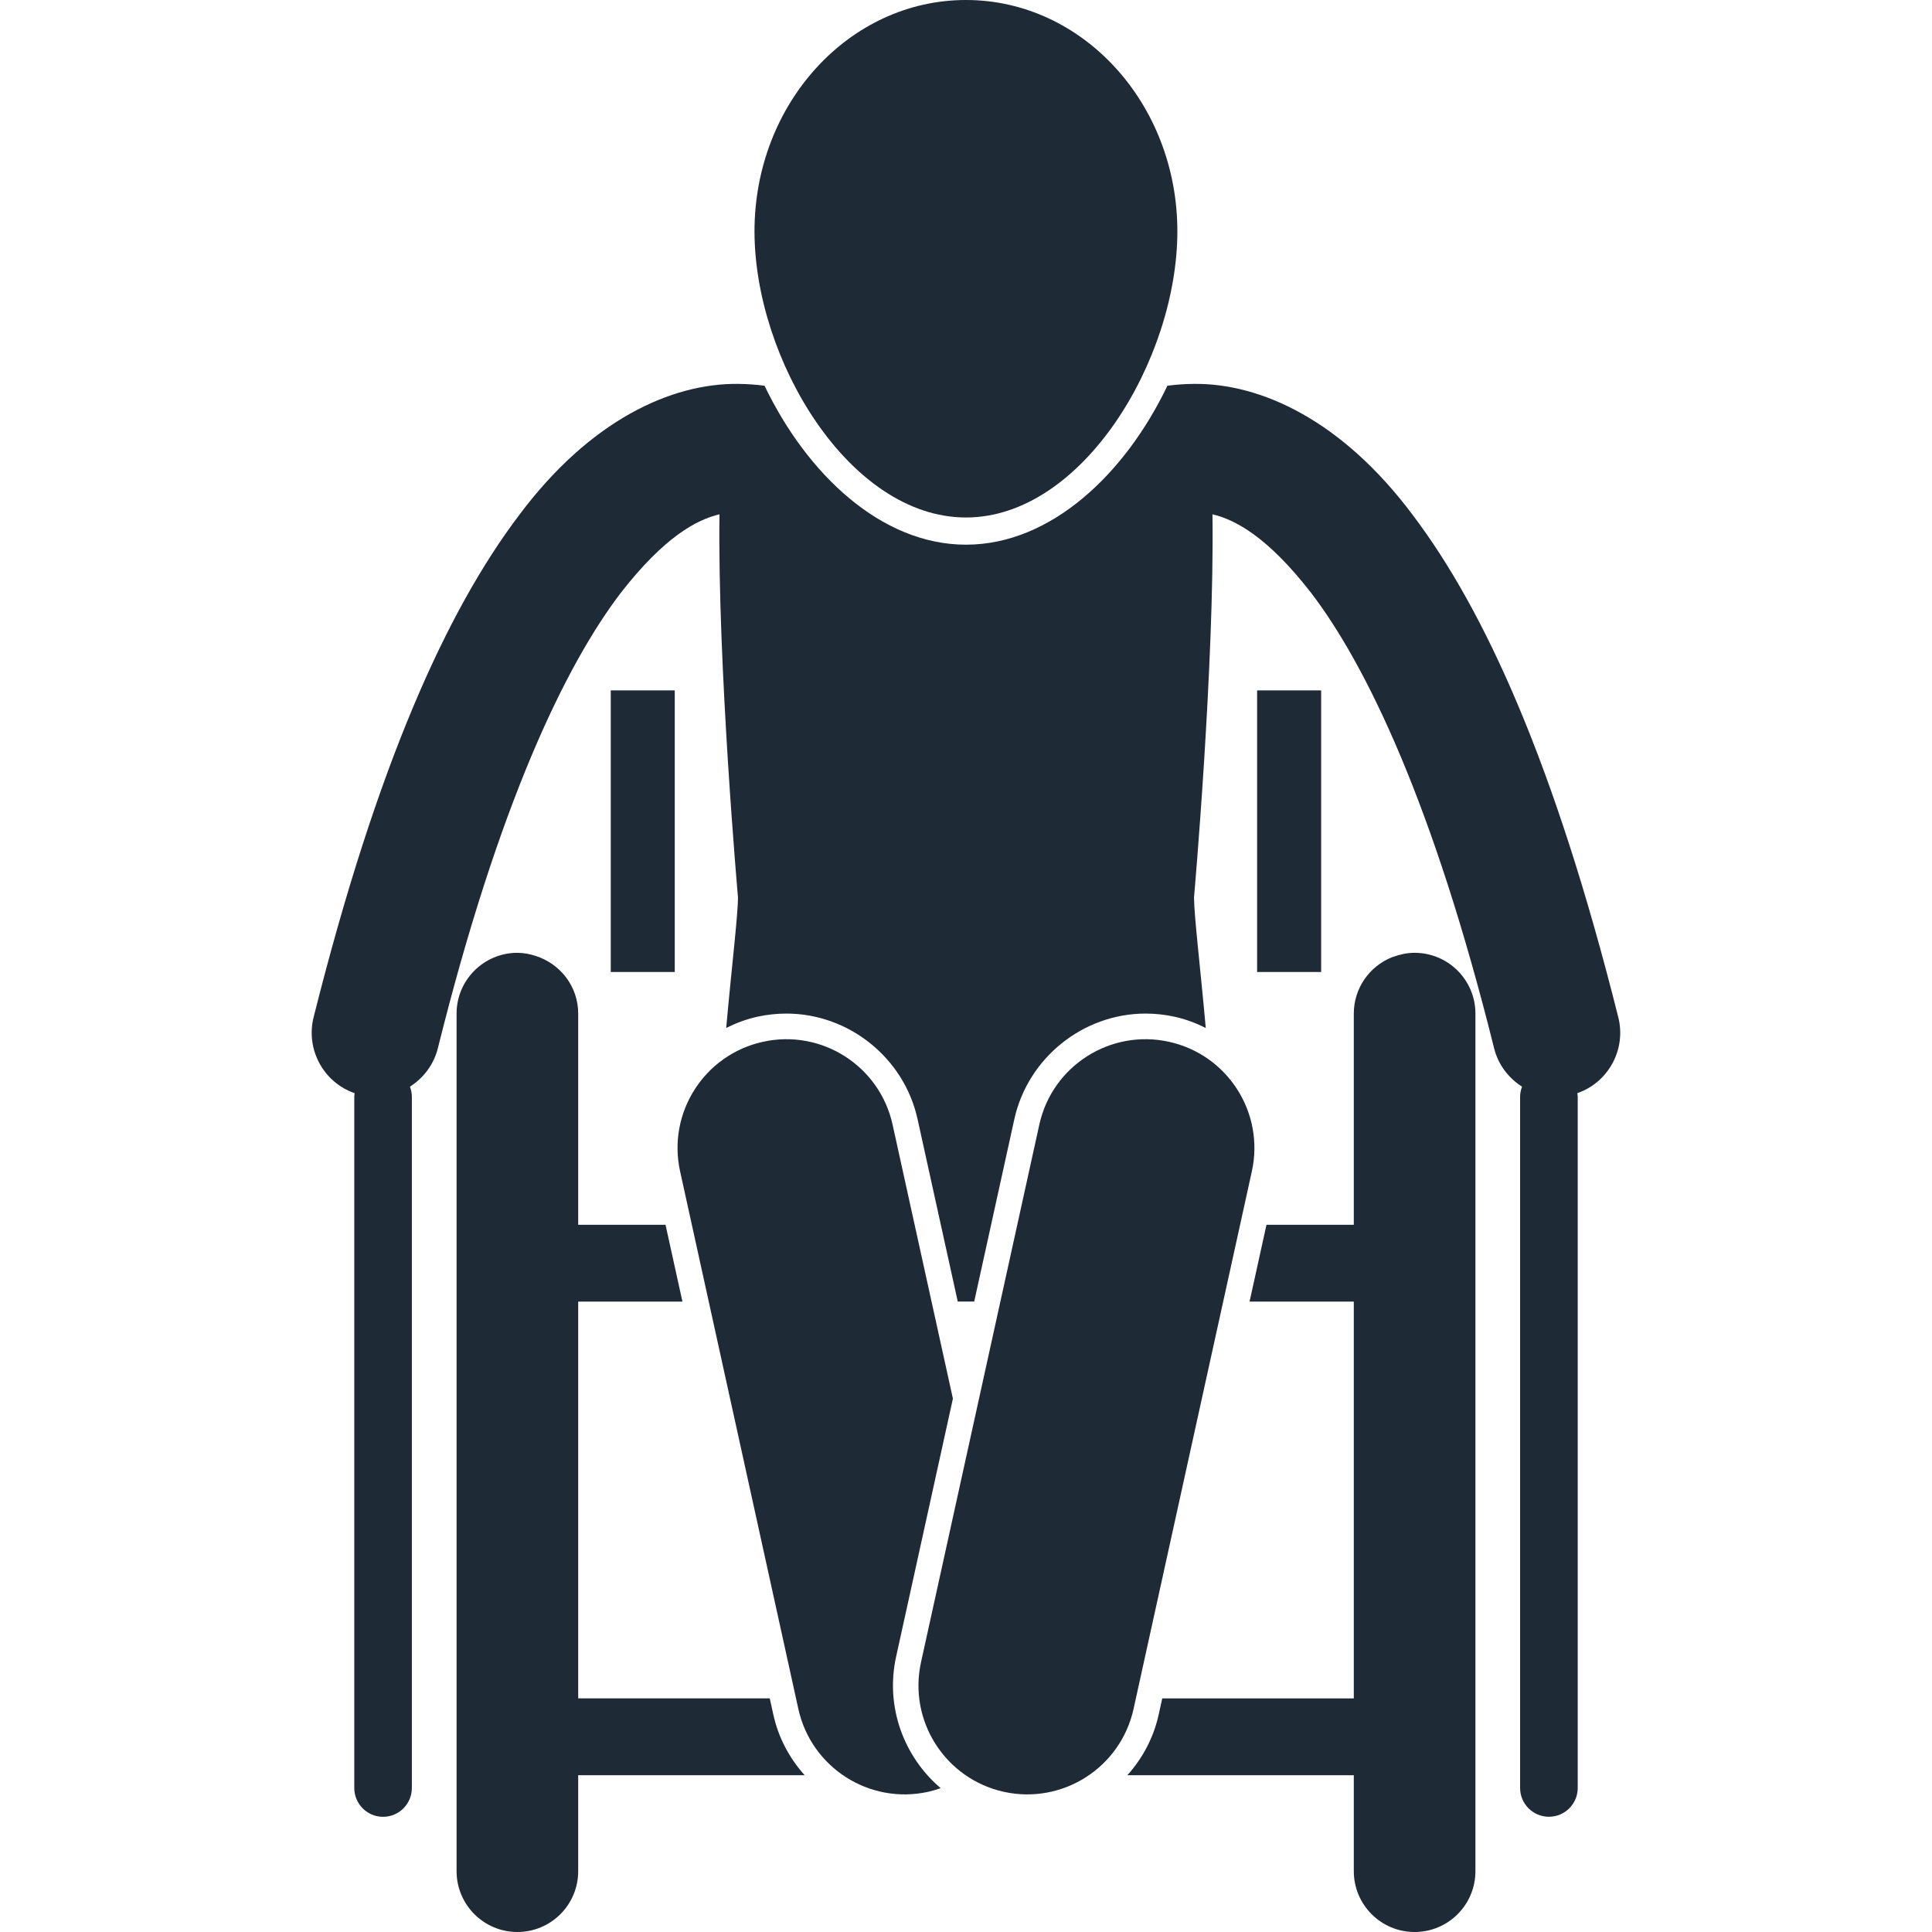 <svg width="40" height="40" viewBox="0 0 40 40" fill="none" xmlns="http://www.w3.org/2000/svg">
<g id="fi_10048144" clip-path="url(#clip0_584_127606)">
<g id="Group">
<path id="Vector" d="M15.937 35.163H11.971V26.948H14.129L13.779 25.358H13.564H11.971V20.985C11.971 20.424 11.6 19.954 11.092 19.792C10.972 19.753 10.845 19.727 10.712 19.727C10.017 19.727 9.453 20.291 9.453 20.985V23.603V38.741C9.453 39.436 10.017 40 10.712 40C11.407 40 11.971 39.436 11.971 38.741V36.754H16.66C16.345 36.404 16.115 35.975 16.01 35.495L15.937 35.163Z" fill="#1F2A37"/>
<path id="Vector_2" d="M24.376 4.789C24.376 2.144 22.416 0 19.999 0C17.581 0 15.621 2.144 15.621 4.789C15.621 7.434 17.581 10.714 19.999 10.714C22.416 10.714 24.376 7.434 24.376 4.789Z" fill="#1F2A37"/>
<path id="Vector_3" d="M18.553 34.3L19.729 28.957L18.48 23.284C18.213 22.069 17.011 21.301 15.797 21.569C14.581 21.836 13.813 23.038 14.081 24.253L16.529 35.382C16.797 36.597 17.999 37.365 19.214 37.098C19.304 37.078 19.391 37.052 19.476 37.022C18.715 36.375 18.324 35.34 18.553 34.3Z" fill="#1F2A37"/>
<path id="Vector_4" d="M24.202 21.569C22.987 21.301 21.785 22.069 21.518 23.284L19.069 34.413C18.801 35.628 19.57 36.83 20.784 37.098C21.999 37.365 23.201 36.597 23.469 35.382L25.918 24.253C26.186 23.038 25.417 21.836 24.202 21.569Z" fill="#1F2A37"/>
<path id="Vector_5" d="M8.527 22.708C8.527 22.634 8.512 22.563 8.487 22.498C8.764 22.322 8.978 22.047 9.065 21.704C10.321 16.658 11.702 13.779 12.857 12.269C13.756 11.115 14.423 10.76 14.896 10.648C14.854 13.759 15.279 18.579 15.279 18.579C15.279 18.948 15.145 20.054 15.035 21.283C15.236 21.182 15.452 21.101 15.681 21.05C15.879 21.007 16.081 20.985 16.281 20.985C17.576 20.985 18.719 21.904 18.997 23.17L19.829 26.947H20.17L21.001 23.17C21.281 21.904 22.423 20.985 23.718 20.985C23.919 20.985 24.121 21.007 24.317 21.05C24.548 21.101 24.763 21.182 24.964 21.283C24.854 20.054 24.721 18.948 24.721 18.579C24.721 18.579 25.146 13.759 25.103 10.648C25.577 10.76 26.244 11.116 27.141 12.269C28.296 13.779 29.677 16.658 30.934 21.704C31.02 22.047 31.235 22.322 31.512 22.498C31.488 22.564 31.472 22.634 31.472 22.708V37.018C31.472 37.347 31.739 37.614 32.069 37.614C32.398 37.614 32.665 37.347 32.665 37.018V22.708C32.665 22.682 32.66 22.658 32.657 22.633C33.297 22.41 33.673 21.732 33.505 21.061C32.188 15.812 30.742 12.636 29.251 10.665C27.783 8.698 26.098 7.931 24.713 7.948C24.522 7.95 24.341 7.963 24.17 7.986C23.295 9.812 21.758 11.277 20 11.277C18.242 11.277 16.705 9.812 15.829 7.986C15.658 7.964 15.477 7.95 15.286 7.948C13.902 7.931 12.216 8.698 10.748 10.665C9.256 12.636 7.81 15.812 6.493 21.061C6.326 21.732 6.701 22.411 7.342 22.633C7.339 22.658 7.335 22.682 7.335 22.708V24.125V37.019C7.335 37.348 7.601 37.615 7.931 37.615C8.26 37.615 8.527 37.348 8.527 37.019V24.061V22.708Z" fill="#1F2A37"/>
<path id="Vector_6" d="M30.547 20.985C30.547 20.291 29.983 19.727 29.288 19.727C29.136 19.727 28.991 19.758 28.857 19.807C28.842 19.813 28.827 19.815 28.813 19.821C28.353 20.009 28.029 20.459 28.029 20.985V21.581V25.358H26.436H26.221L25.871 26.948H28.029V35.164H24.063L23.99 35.495C23.885 35.975 23.655 36.405 23.34 36.754H28.029V38.741C28.029 39.436 28.593 40 29.288 40C29.983 40 30.547 39.437 30.547 38.741V38.39V20.985Z" fill="#1F2A37"/>
<path id="Vector_7" d="M13.682 20.124H13.97V14.294H13.527H13.276H12.645V15.542V20.124H13.682Z" fill="#1F2A37"/>
<path id="Vector_8" d="M26.027 14.294H27.353V20.124H26.027V14.294Z" fill="#1F2A37"/>
</g>
</g>
<defs>
<clipPath id="clip0_584_127606">
<rect width="40" height="40" fill="white"/>
</clipPath>
</defs>
</svg>
